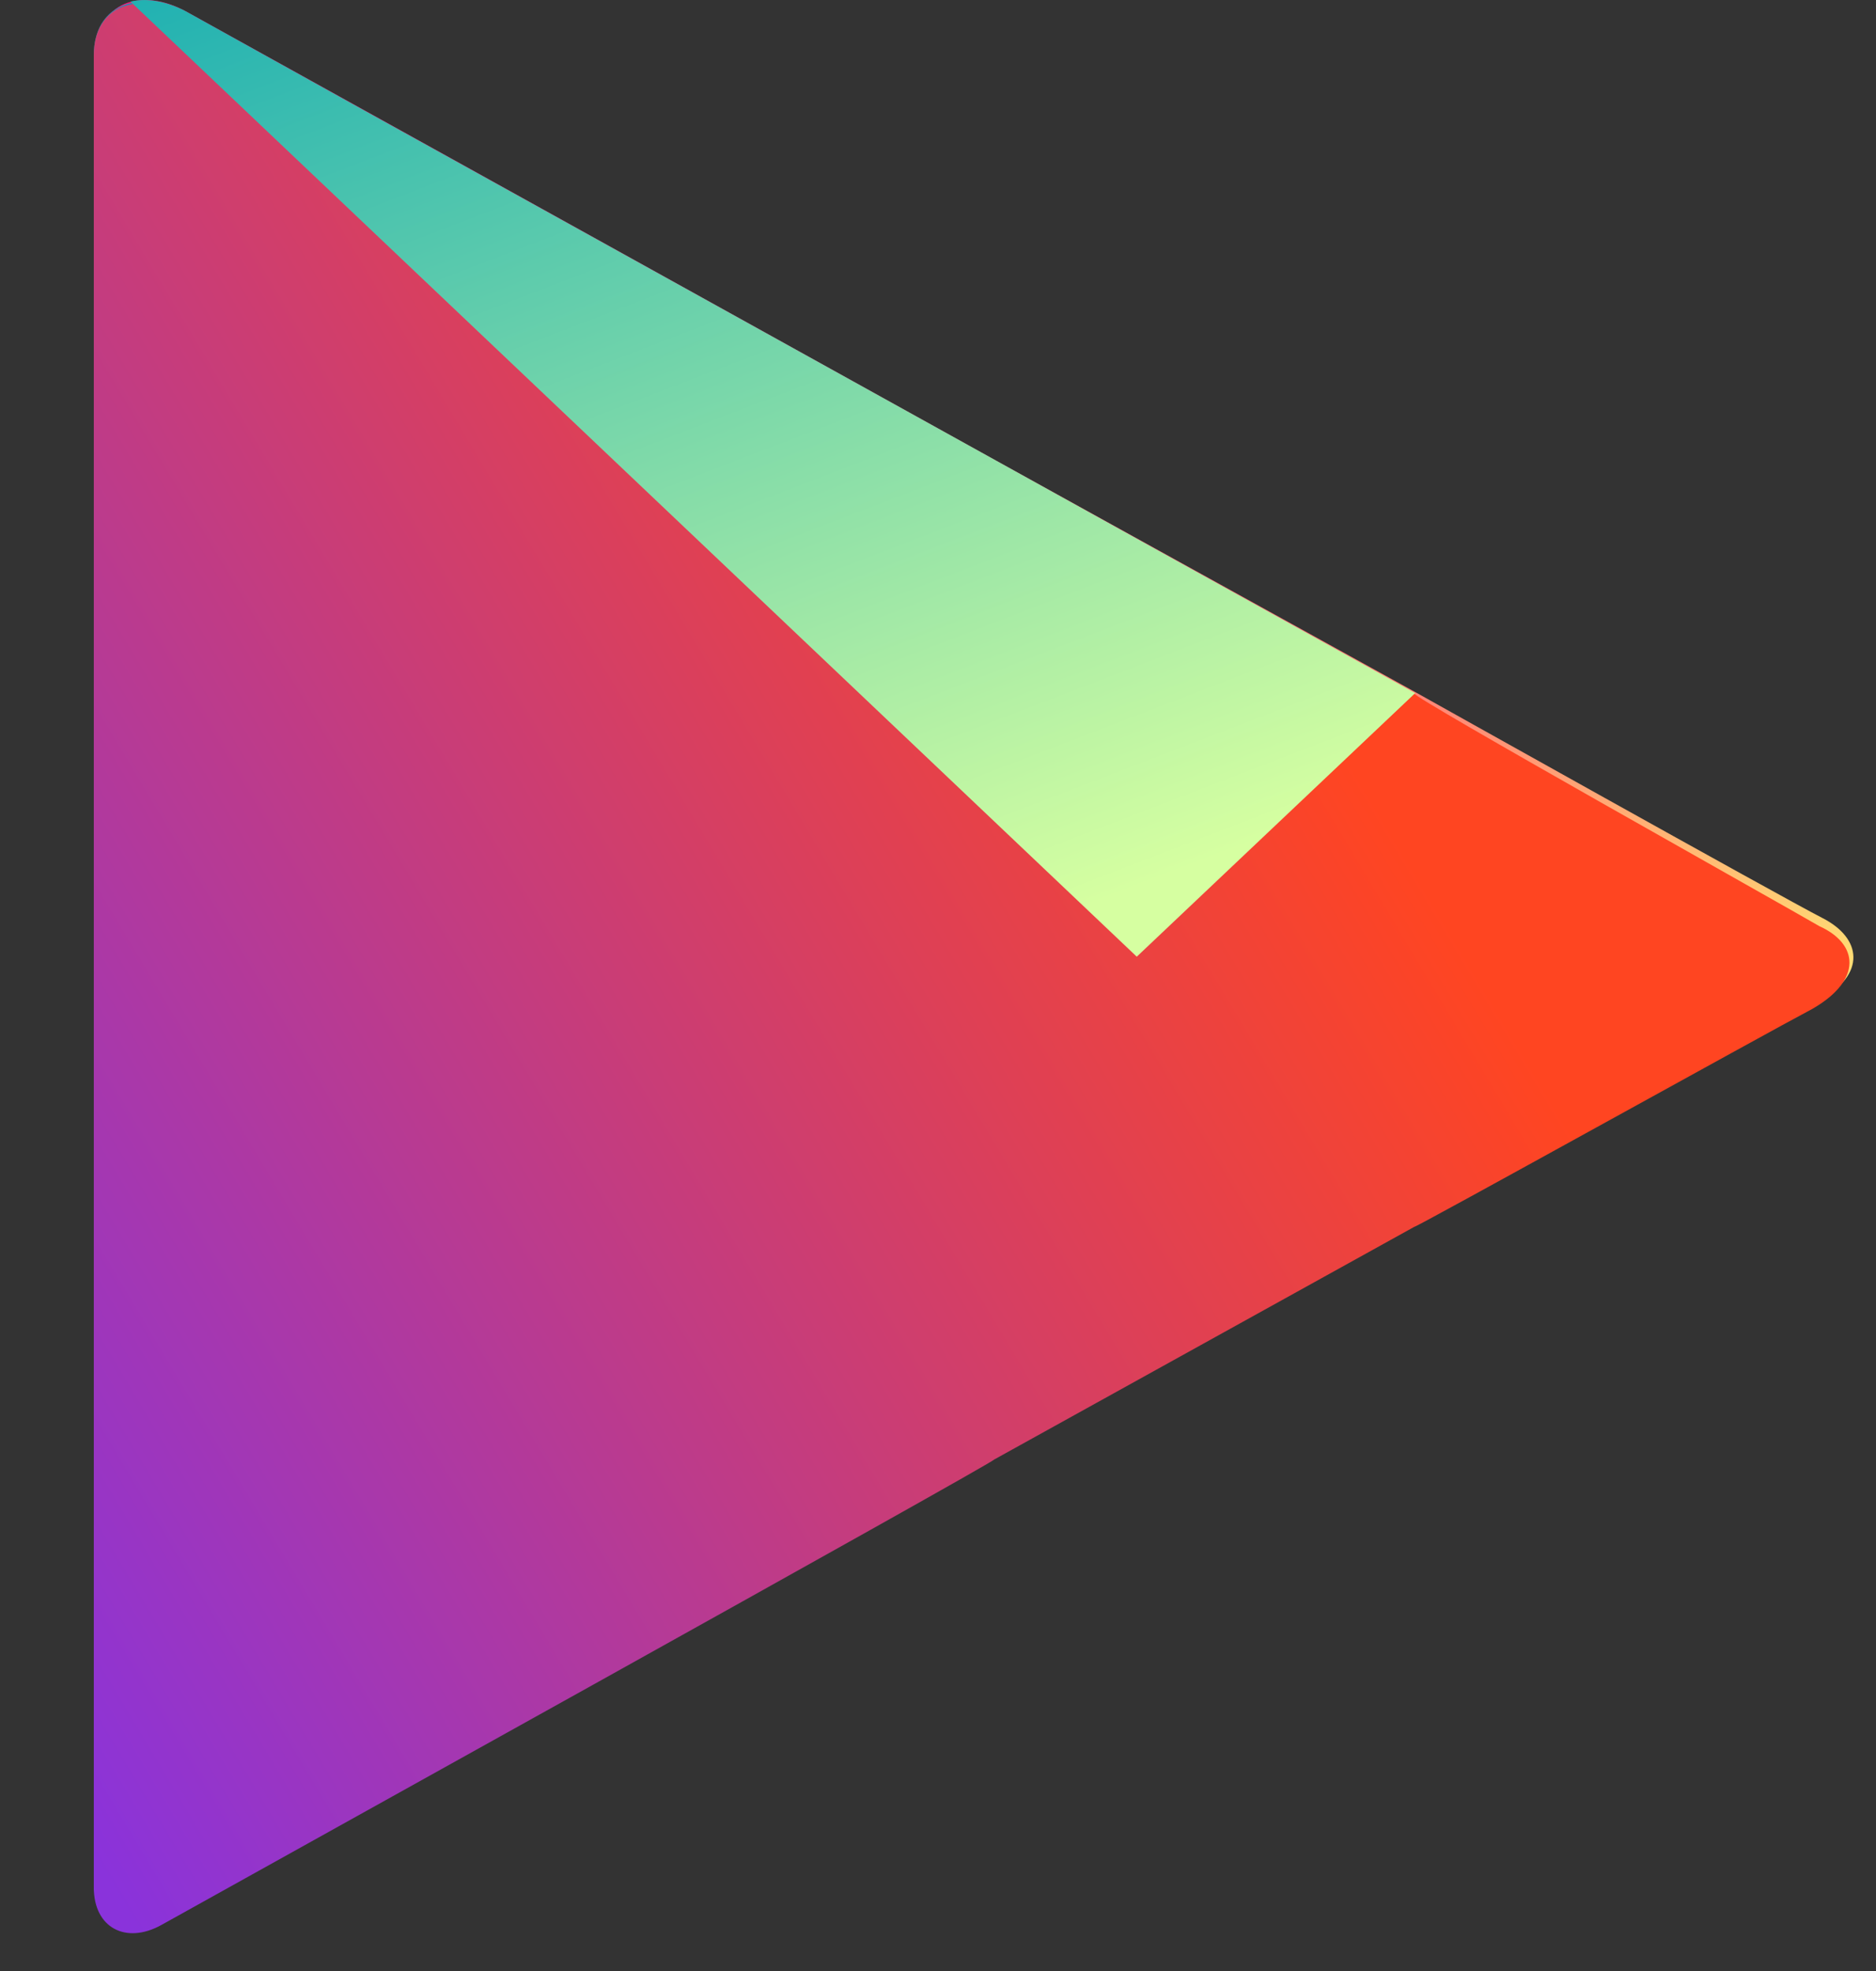 <svg width="20" height="21" viewBox="0 0 20 21" fill="none" xmlns="http://www.w3.org/2000/svg">
<rect x="0" y="0" width="20" height="21" fill="#333333" stroke="none"/>
<path d="M10.619 4.908C10.619 4.908 2.467 0.388 1.987 0.124C1.507 -0.14 1.027 0.02 1.027 0.572V20.052C1.027 20.468 1.371 20.644 1.787 20.42C2.203 20.188 10.619 15.524 10.619 15.524C10.619 15.524 11.763 14.892 12.331 14.572C13.251 14.06 15.091 13.044 15.091 13.044C15.091 13.044 18.891 10.94 19.395 10.66C19.899 10.38 19.851 9.996 19.427 9.78C19.003 9.564 15.099 7.38 15.099 7.38L10.619 4.908Z" fill="url(#paint0_linear_1532_20855)"/>
<path d="M12.12 10.191L1.4 0.031C1.152 0.087 1 0.279 1 0.591V20.031C1 20.295 1.104 20.455 1.24 20.511L12.12 10.191Z" fill="url(#paint1_linear_1532_20855)"/>
<path d="M10.6 4.91C10.584 4.95 2.432 0.422 1.96 0.19C1.48 -0.114 1 0.054 1 0.59V20.11C1 20.542 1.344 20.718 1.72 20.51C2.176 20.254 10.584 15.59 10.6 15.55L15.08 13.07C15.056 13.102 18.848 10.998 19.32 10.75C19.864 10.438 19.808 10.054 19.4 9.87C18.96 9.614 15.056 7.43 15.08 7.39L10.6 4.91Z" fill="url(#paint2_linear_1532_20855)"/>
<path d="M1.967 0.113C1.759 0.009 1.559 -0.023 1.391 0.017L12.119 10.193L15.087 7.385L10.615 4.905C10.615 4.905 6.399 2.569 3.855 1.161L1.967 0.113Z" fill="url(#paint3_linear_1532_20855)"/>
<defs>
<linearGradient id="paint0_linear_1532_20855" x1="5.449" y1="6.477" x2="12.243" y2="16.447" gradientUnits="userSpaceOnUse">
<stop stop-color="#FF177B"/>
<stop offset="1" stop-color="#FFEC73"/>
</linearGradient>
<linearGradient id="paint1_linear_1532_20855" x1="8.338" y1="-7.478" x2="-3.865" y2="18.435" gradientUnits="userSpaceOnUse">
<stop stop-color="#064AA2"/>
<stop offset="1" stop-color="#63FFD4"/>
</linearGradient>
<linearGradient id="paint2_linear_1532_20855" x1="12.033" y1="4.154" x2="-2.985" y2="13.138" gradientUnits="userSpaceOnUse">
<stop stop-color="#FF4521"/>
<stop offset="1" stop-color="#8A33DB"/>
</linearGradient>
<linearGradient id="paint3_linear_1532_20855" x1="3.419" y1="-3.244" x2="8.796" y2="10.732" gradientUnits="userSpaceOnUse">
<stop stop-color="#00A3B5"/>
<stop offset="1" stop-color="#D6FFA1"/>
</linearGradient>
</defs>
</svg>
